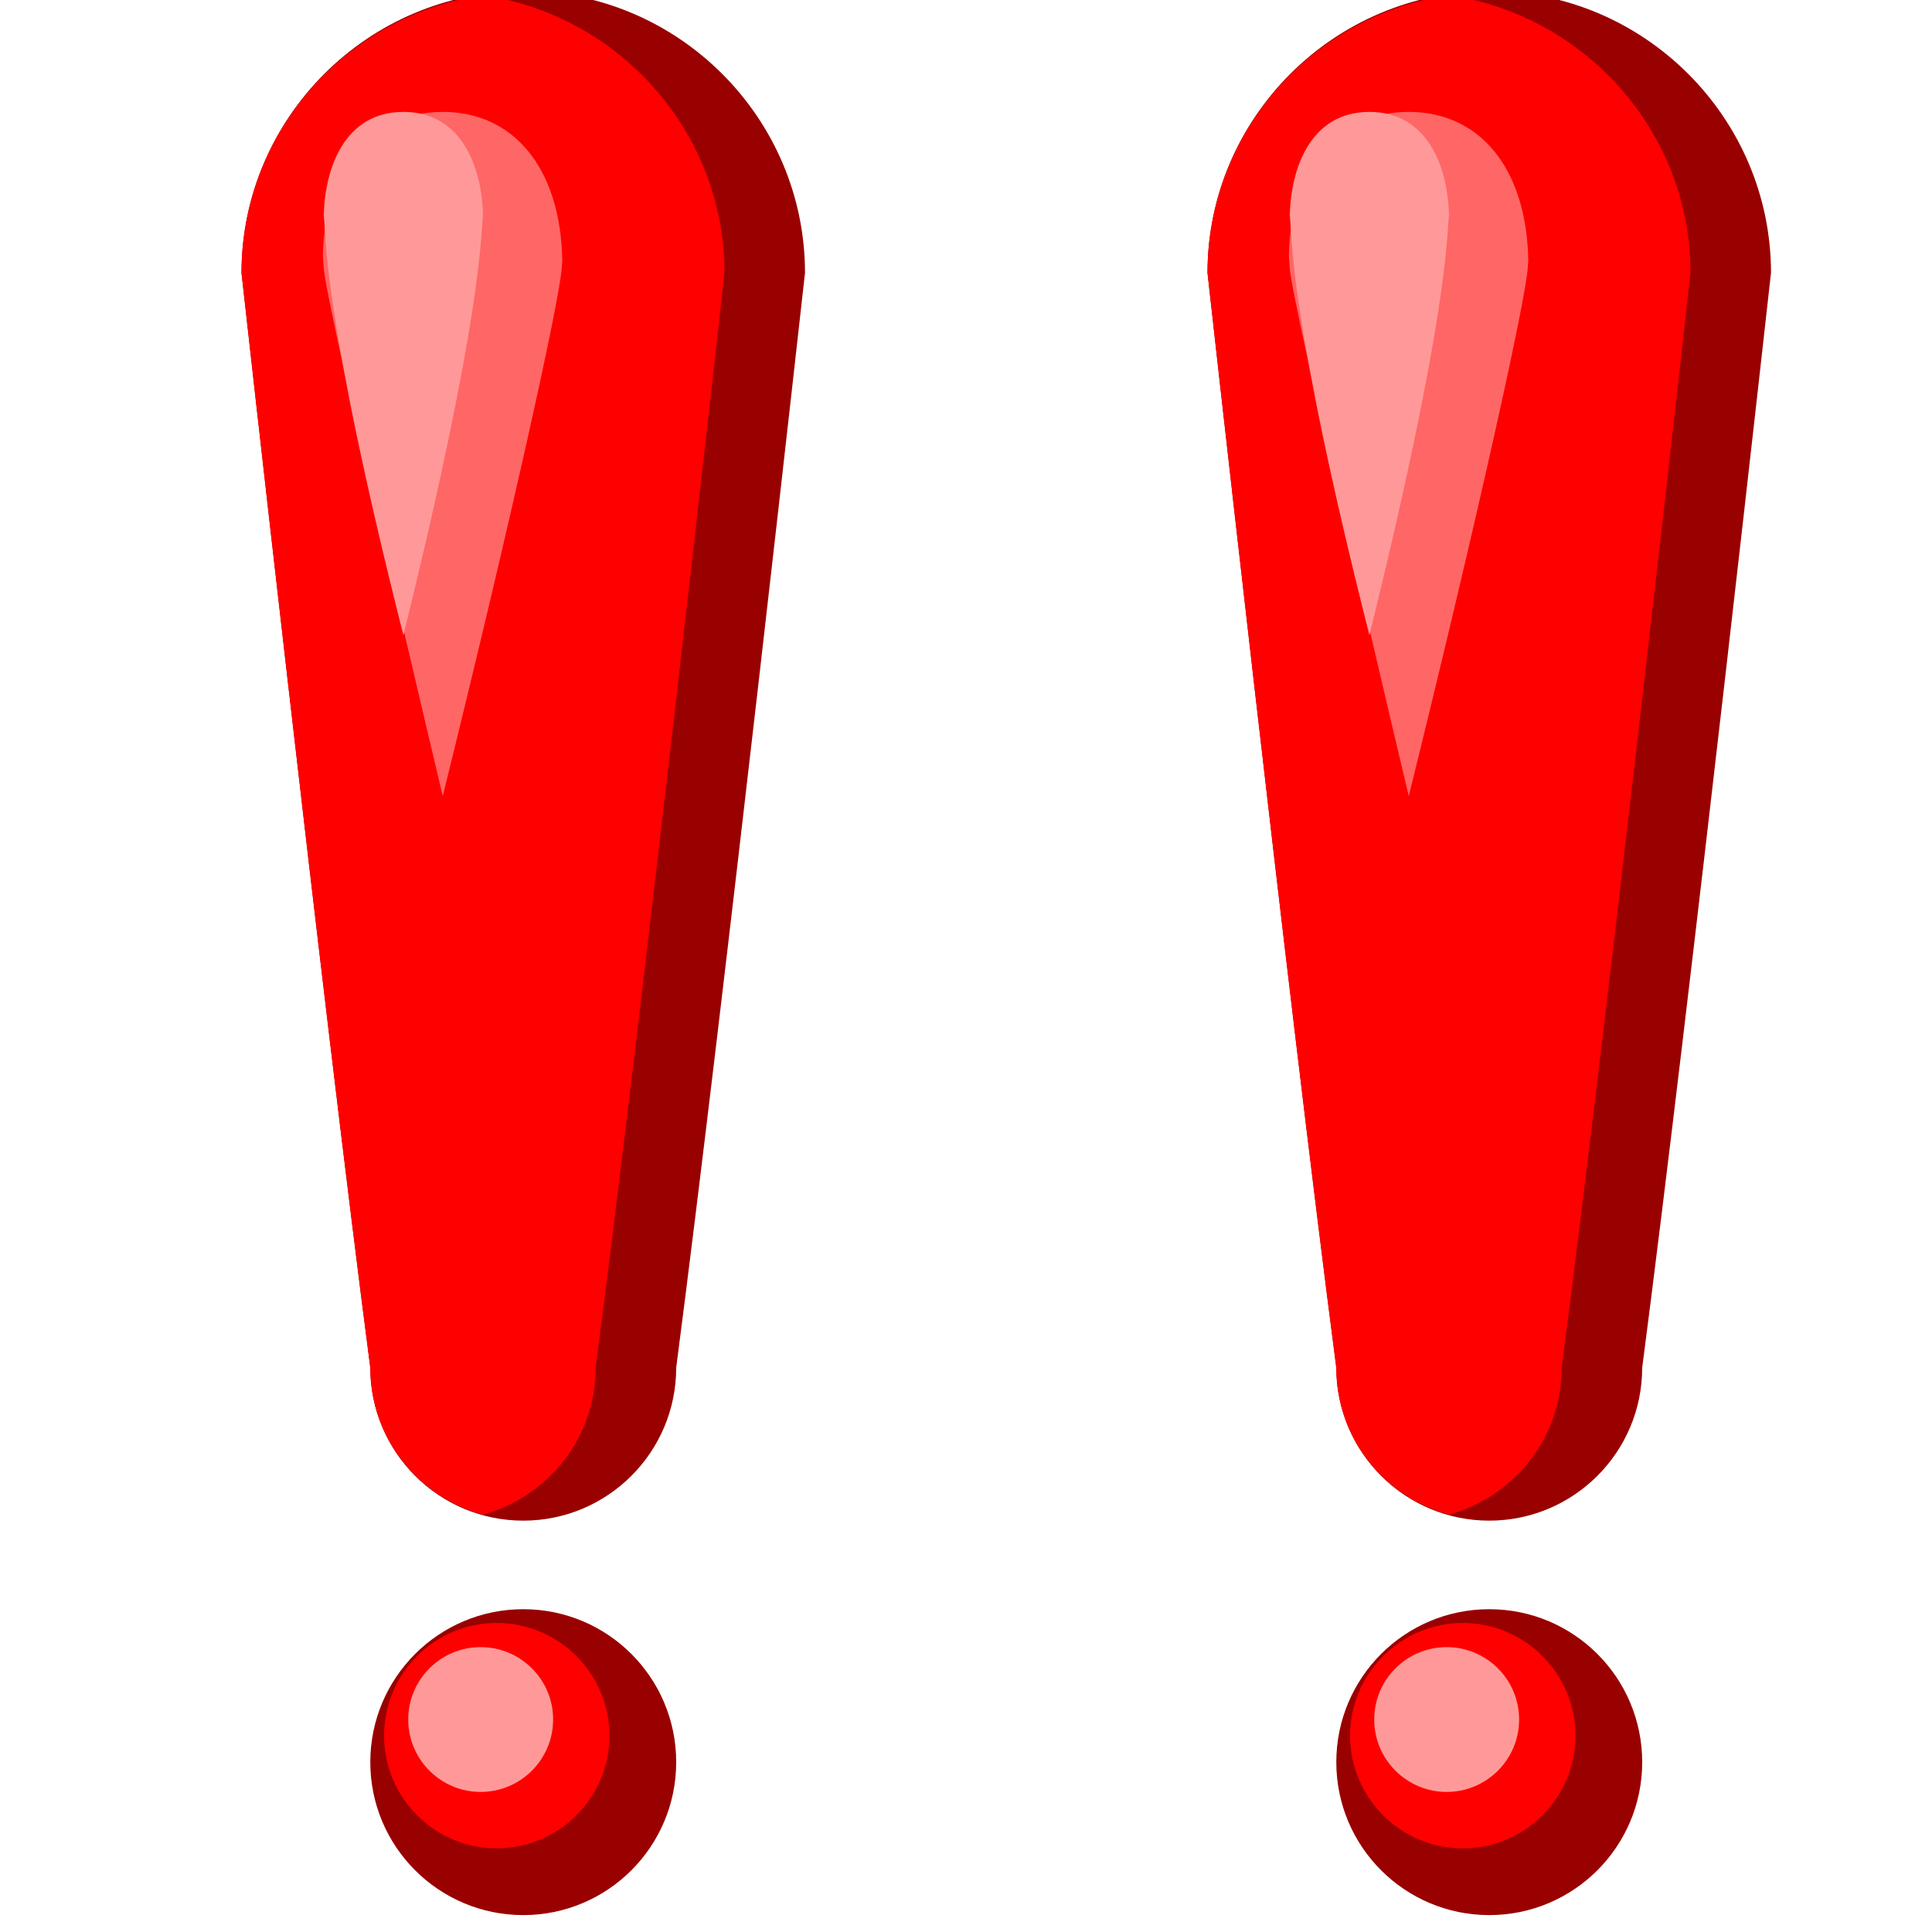 <svg xmlns="http://www.w3.org/2000/svg" width="24" height="24">
	<g transform="translate(-264,-386)" id="KDDI_D_734">
		<g>
			<path style="stroke:none; fill:none" d="M 288 409.89L 264 409.89L 264 385.89L 288 385.89L 288 409.89z"/>
		</g>
		<g>
			<path style="stroke:none; fill:#900" d="M 270.5 385.89C 268.575 385.89 267 387.465 267 389.39C 267 389.39 268 398.39 268.6 402.99C 268.6 404.039 269.451 404.89 270.5 404.89C 271.549 404.89 272.4 404.039 272.4 402.99C 273 398.39 274 389.39 274 389.39C 274 387.465 272.425 385.89 270.5 385.89z"/>
			<path style="stroke:none; fill:#900" d="M 272.4 407.89C 272.4 408.939 271.549 409.79 270.5 409.79C 269.451 409.79 268.6 408.939 268.6 407.89C 268.6 406.84 269.451 405.99 270.5 405.99C 271.549 405.99 272.4 406.84 272.4 407.89z"/>
			<path style="stroke:none; fill:#f00" d="M 268.771 407.561C 268.771 408.333 269.399 408.961 270.171 408.961C 270.943 408.961 271.571 408.333 271.571 407.561C 271.571 406.789 270.943 406.161 270.171 406.161C 269.399 406.161 268.771 406.789 268.771 407.561z"/>
			<path style="stroke:none; fill:#f99" d="M 269.071 407.36C 269.071 407.857 269.475 408.26 269.971 408.26C 270.467 408.26 270.871 407.857 270.871 407.36C 270.871 406.864 270.467 406.461 269.971 406.461C 269.475 406.461 269.071 406.864 269.071 407.36z"/>
			<path style="stroke:none; fill:#f00" d="M 270 385.941C 268.312 386.187 267 387.636 267 389.39C 267 389.39 268 398.39 268.6 402.99C 268.6 403.865 269.195 404.594 270 404.815C 270.805 404.594 271.4 403.865 271.4 402.99C 272 398.39 273 389.39 273 389.39C 273 387.636 271.688 386.187 270 385.941z"/>
			<path style="stroke:none; fill:#f66" d="M 268.011 389.161L 268.011 389.184L 268.022 389.333C 268.048 389.779 269.5 395.89 269.5 395.89C 270.381 392.326 270.95 389.731 270.978 389.331L 270.985 389.233C 270.963 388.085 270.379 387.39 269.5 387.39C 268.621 387.39 268.037 388.085 268.011 389.161z"/>
			<path style="stroke:none; fill:#f99" d="M 268.022 388.673C 268.053 388.921 268 389.89 269.011 393.89C 270 389.89 269.97 388.921 270 388.673C 269.986 388.07 269.731 387.39 269.011 387.39C 268.292 387.39 268.037 388.07 268.022 388.673z"/>
			<path style="stroke:none; fill:#900" d="M 282.5 385.89C 280.575 385.89 279 387.465 279 389.39C 279 389.39 280 398.39 280.6 402.99C 280.6 404.039 281.451 404.89 282.5 404.89C 283.549 404.89 284.4 404.039 284.4 402.99C 285 398.39 286 389.39 286 389.39C 286 387.465 284.425 385.89 282.5 385.89z"/>
			<path style="stroke:none; fill:#900" d="M 284.4 407.89C 284.4 408.939 283.549 409.79 282.5 409.79C 281.451 409.79 280.6 408.939 280.6 407.89C 280.6 406.84 281.451 405.99 282.5 405.99C 283.549 405.99 284.4 406.84 284.4 407.89z"/>
			<path style="stroke:none; fill:#f00" d="M 280.771 407.561C 280.771 408.333 281.399 408.961 282.171 408.961C 282.943 408.961 283.571 408.333 283.571 407.561C 283.571 406.789 282.943 406.161 282.171 406.161C 281.399 406.161 280.771 406.789 280.771 407.561z"/>
			<path style="stroke:none; fill:#f99" d="M 281.071 407.36C 281.071 407.857 281.475 408.26 281.971 408.26C 282.467 408.26 282.871 407.857 282.871 407.36C 282.871 406.864 282.467 406.461 281.971 406.461C 281.475 406.461 281.071 406.864 281.071 407.36z"/>
			<path style="stroke:none; fill:#f00" d="M 282 385.941C 280.312 386.187 279 387.636 279 389.39C 279 389.39 280 398.39 280.6 402.99C 280.6 403.865 281.195 404.594 282 404.815C 282.805 404.594 283.4 403.865 283.4 402.99C 284 398.39 285 389.39 285 389.39C 285 387.636 283.688 386.187 282 385.941z"/>
			<path style="stroke:none; fill:#f66" d="M 280.011 389.161L 280.011 389.184L 280.022 389.333C 280.048 389.779 281.5 395.89 281.5 395.89C 282.381 392.326 282.95 389.731 282.978 389.331L 282.985 389.233C 282.963 388.085 282.379 387.39 281.5 387.39C 280.621 387.39 280.037 388.085 280.011 389.161z"/>
			<path style="stroke:none; fill:#f99" d="M 280.022 388.673C 280.053 388.921 280 389.89 281.011 393.89C 282 389.89 281.97 388.921 282 388.673C 281.986 388.07 281.731 387.39 281.011 387.39C 280.292 387.39 280.037 388.07 280.022 388.673z"/>
		</g>
	</g>
</svg>
